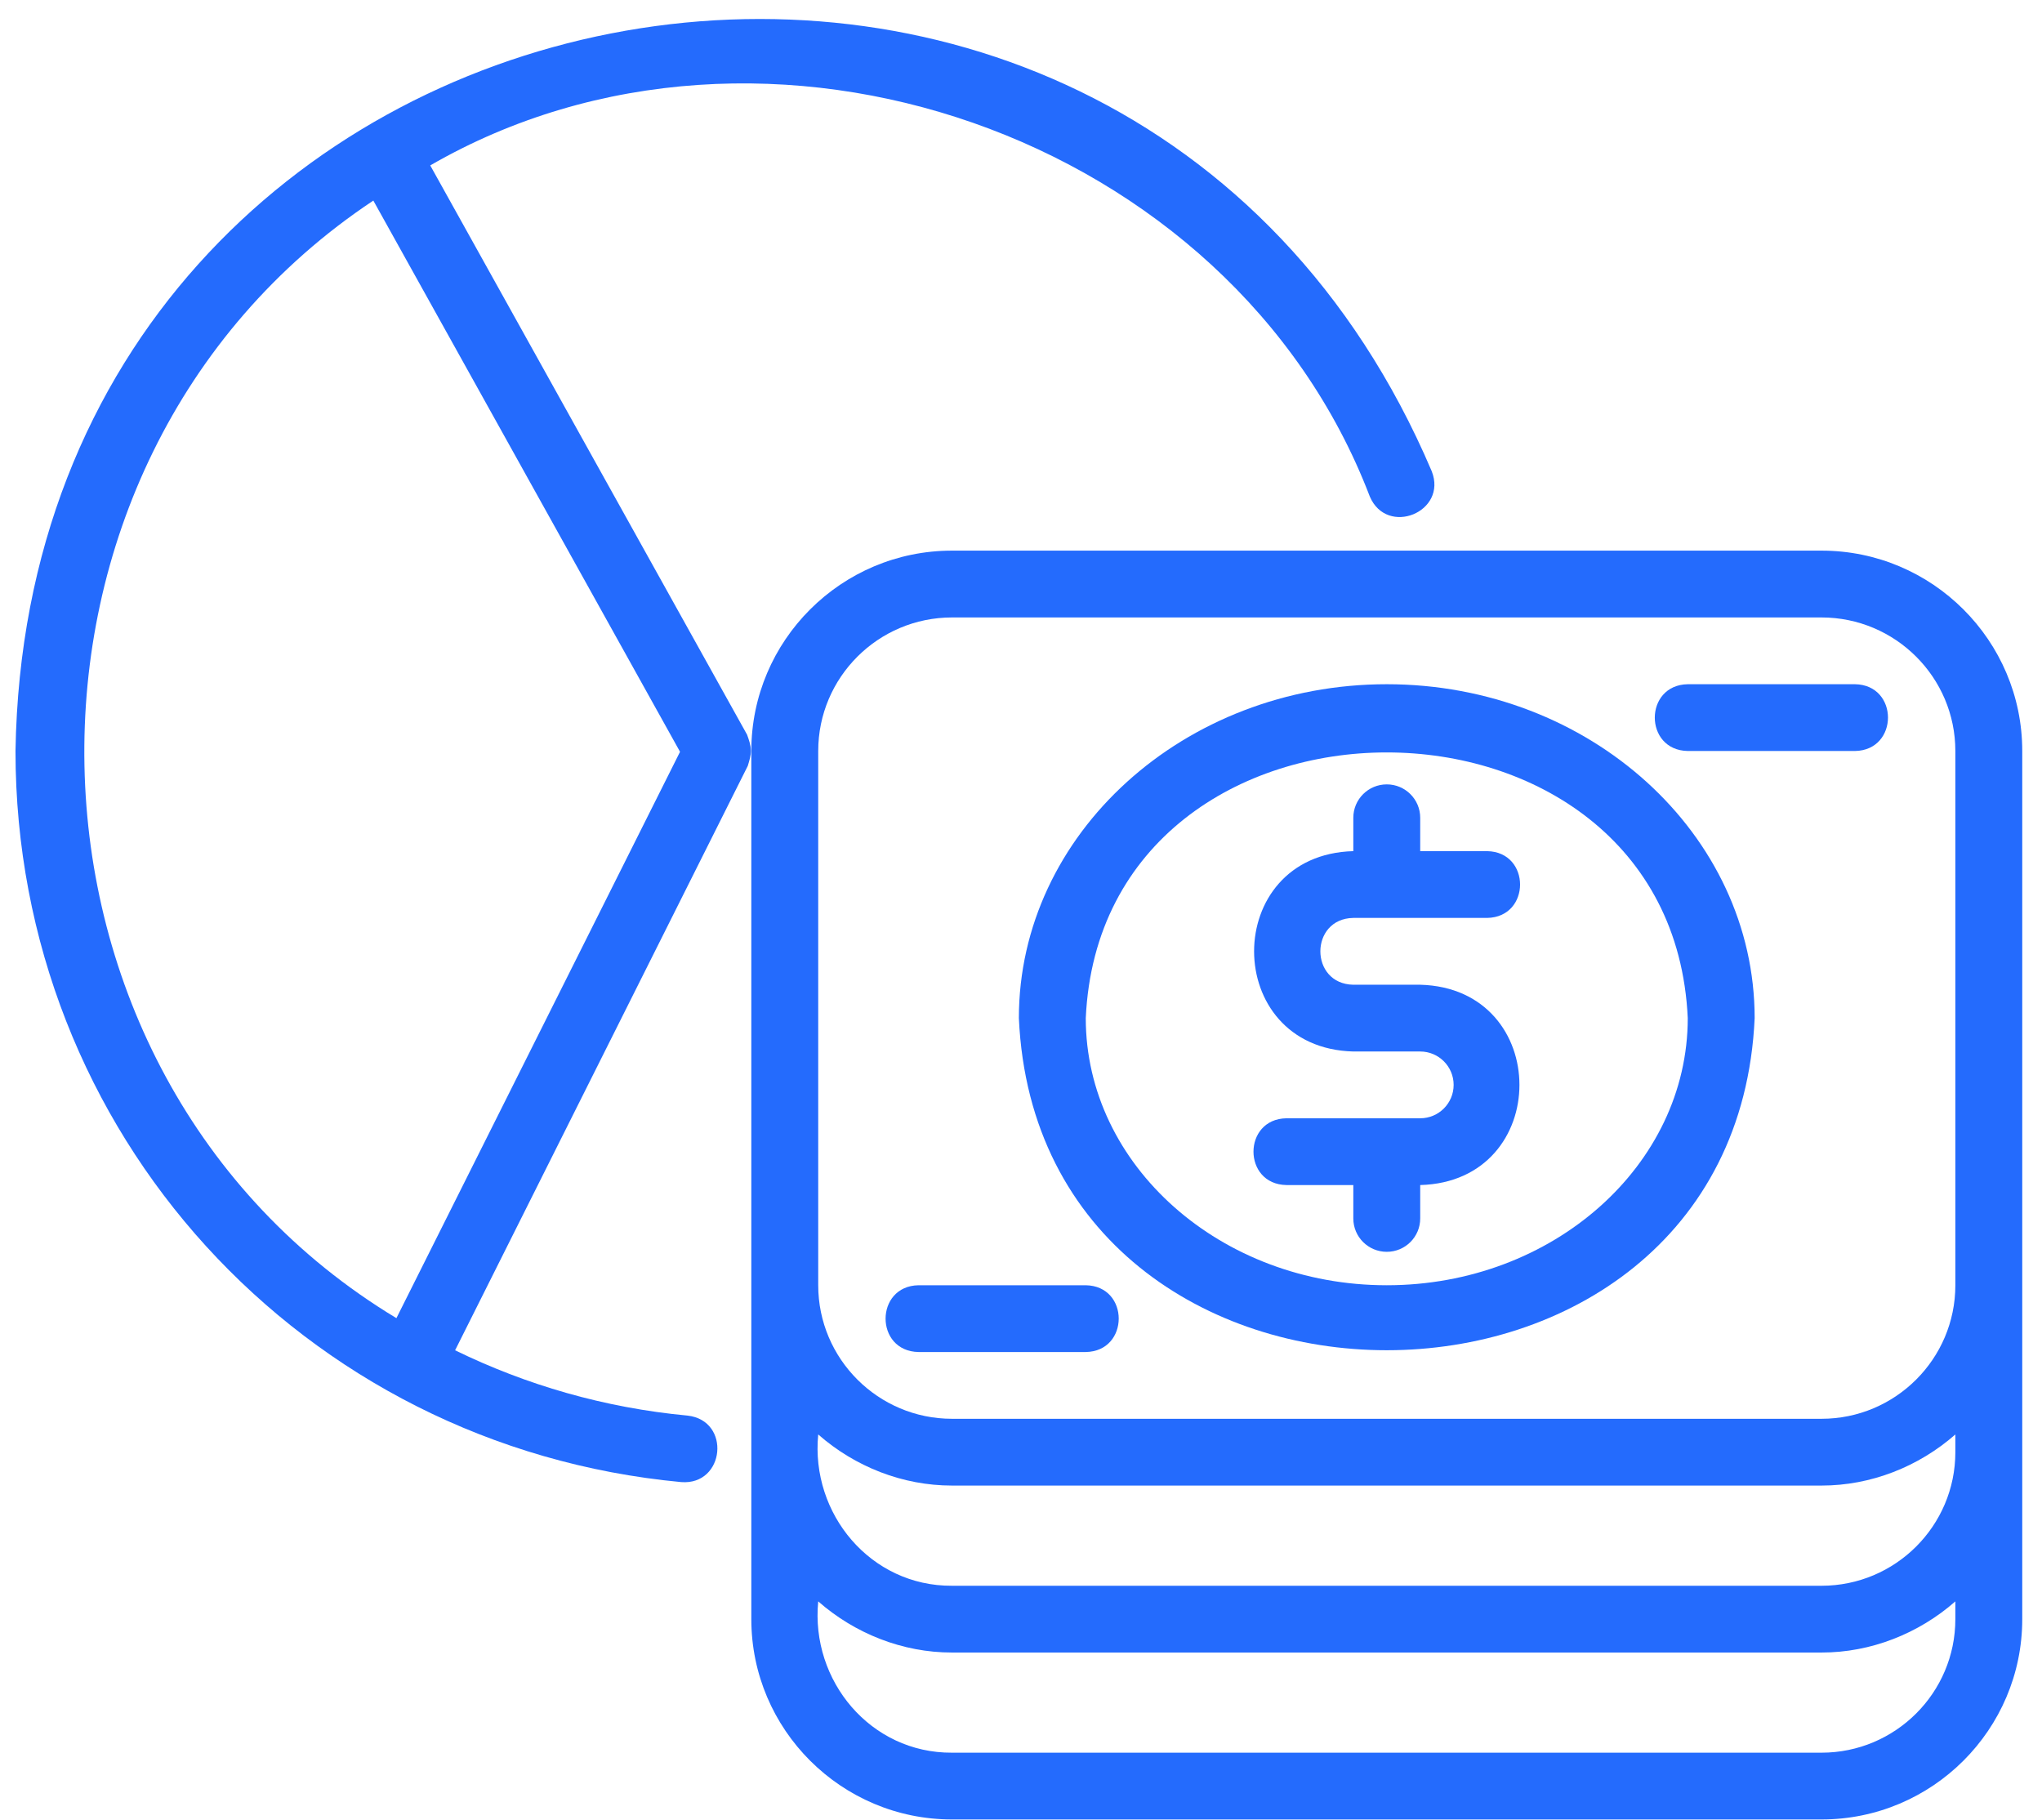 <svg width="46" height="41" viewBox="0 0 46 41" fill="none" xmlns="http://www.w3.org/2000/svg">
<g clip-path="url(#clip0_13_3484)">
<path d="M15.347 33.384C16.332 33.459 16.474 31.996 15.488 31.886C13.611 31.71 11.85 31.195 10.252 30.415L16.845 17.252C16.879 17.138 16.919 17.02 16.915 16.899C16.913 16.778 16.869 16.662 16.83 16.55L9.692 3.726C17.201 -0.613 27.735 3.02 30.858 11.185C31.245 12.092 32.616 11.534 32.252 10.613C25.197 -5.951 0.642 -1.217 0.349 16.916C0.349 25.503 6.797 32.583 15.347 33.384L15.347 33.384ZM8.41 4.518L15.319 16.934L8.93 29.691C-0.22 24.172 -0.486 10.43 8.41 4.518Z" fill="#246BFD"/>
<path d="M41.034 12.403H21.445C18.953 12.403 16.925 14.428 16.925 16.916V36.471C16.925 38.959 18.953 40.983 21.445 40.983H41.034C43.527 40.983 45.555 38.959 45.555 36.471V16.916C45.555 14.428 43.527 12.403 41.034 12.403ZM44.048 36.471C44.048 38.13 42.696 39.479 41.034 39.479H21.445C19.613 39.49 18.257 37.86 18.432 36.071C19.26 36.798 20.335 37.224 21.445 37.223H41.034C42.144 37.224 43.22 36.798 44.048 36.071V36.471ZM44.048 32.71C44.048 34.37 42.696 35.719 41.034 35.719H21.445C19.613 35.73 18.257 34.1 18.432 32.311C19.26 33.038 20.335 33.463 21.445 33.462H41.034C42.144 33.463 43.22 33.038 44.048 32.311V32.71ZM44.048 28.95C44.048 30.609 42.696 31.958 41.034 31.958H21.445C19.784 31.958 18.432 30.609 18.432 28.95V16.916C18.432 15.257 19.784 13.908 21.445 13.908H41.034C42.696 13.908 44.048 15.257 44.048 16.916V28.95Z" fill="#246BFD"/>
<path d="M31.24 15.412C26.67 15.412 22.952 18.785 22.952 22.933C23.403 32.909 39.079 32.906 39.527 22.933C39.527 18.786 35.81 15.412 31.24 15.412ZM31.24 28.95C27.5 28.95 24.459 26.25 24.459 22.933C24.825 14.952 37.655 14.955 38.02 22.933C38.02 26.25 34.979 28.95 31.24 28.95Z" fill="#246BFD"/>
<path d="M41.788 15.412H38.02C37.031 15.428 37.029 16.899 38.02 16.916H41.788C42.777 16.899 42.779 15.428 41.788 15.412Z" fill="#246BFD"/>
<path d="M24.459 28.95H20.692C19.703 28.966 19.701 30.438 20.692 30.454H24.459C25.448 30.438 25.45 28.966 24.459 28.95Z" fill="#246BFD"/>
<path d="M30.486 20.676H33.5C34.49 20.66 34.49 19.188 33.5 19.172H31.993V18.42C31.993 18.005 31.656 17.668 31.24 17.668C30.823 17.668 30.486 18.005 30.486 18.42V19.172C27.505 19.251 27.507 23.607 30.486 23.685H31.993C32.409 23.685 32.746 24.022 32.746 24.437C32.746 24.852 32.409 25.189 31.993 25.189H28.98C27.99 25.204 27.989 26.677 28.98 26.693H30.486V27.445C30.486 27.861 30.823 28.197 31.24 28.197C31.656 28.197 31.993 27.861 31.993 27.445V26.693C34.974 26.615 34.973 22.259 31.993 22.181H30.486C29.497 22.164 29.496 20.693 30.486 20.676Z" fill="#246BFD"/>
</g>
<defs>
<clipPath id="clip0_13_3484">
<rect width="46" height="41" fill="white"/>
</clipPath>
</defs>
</svg>
